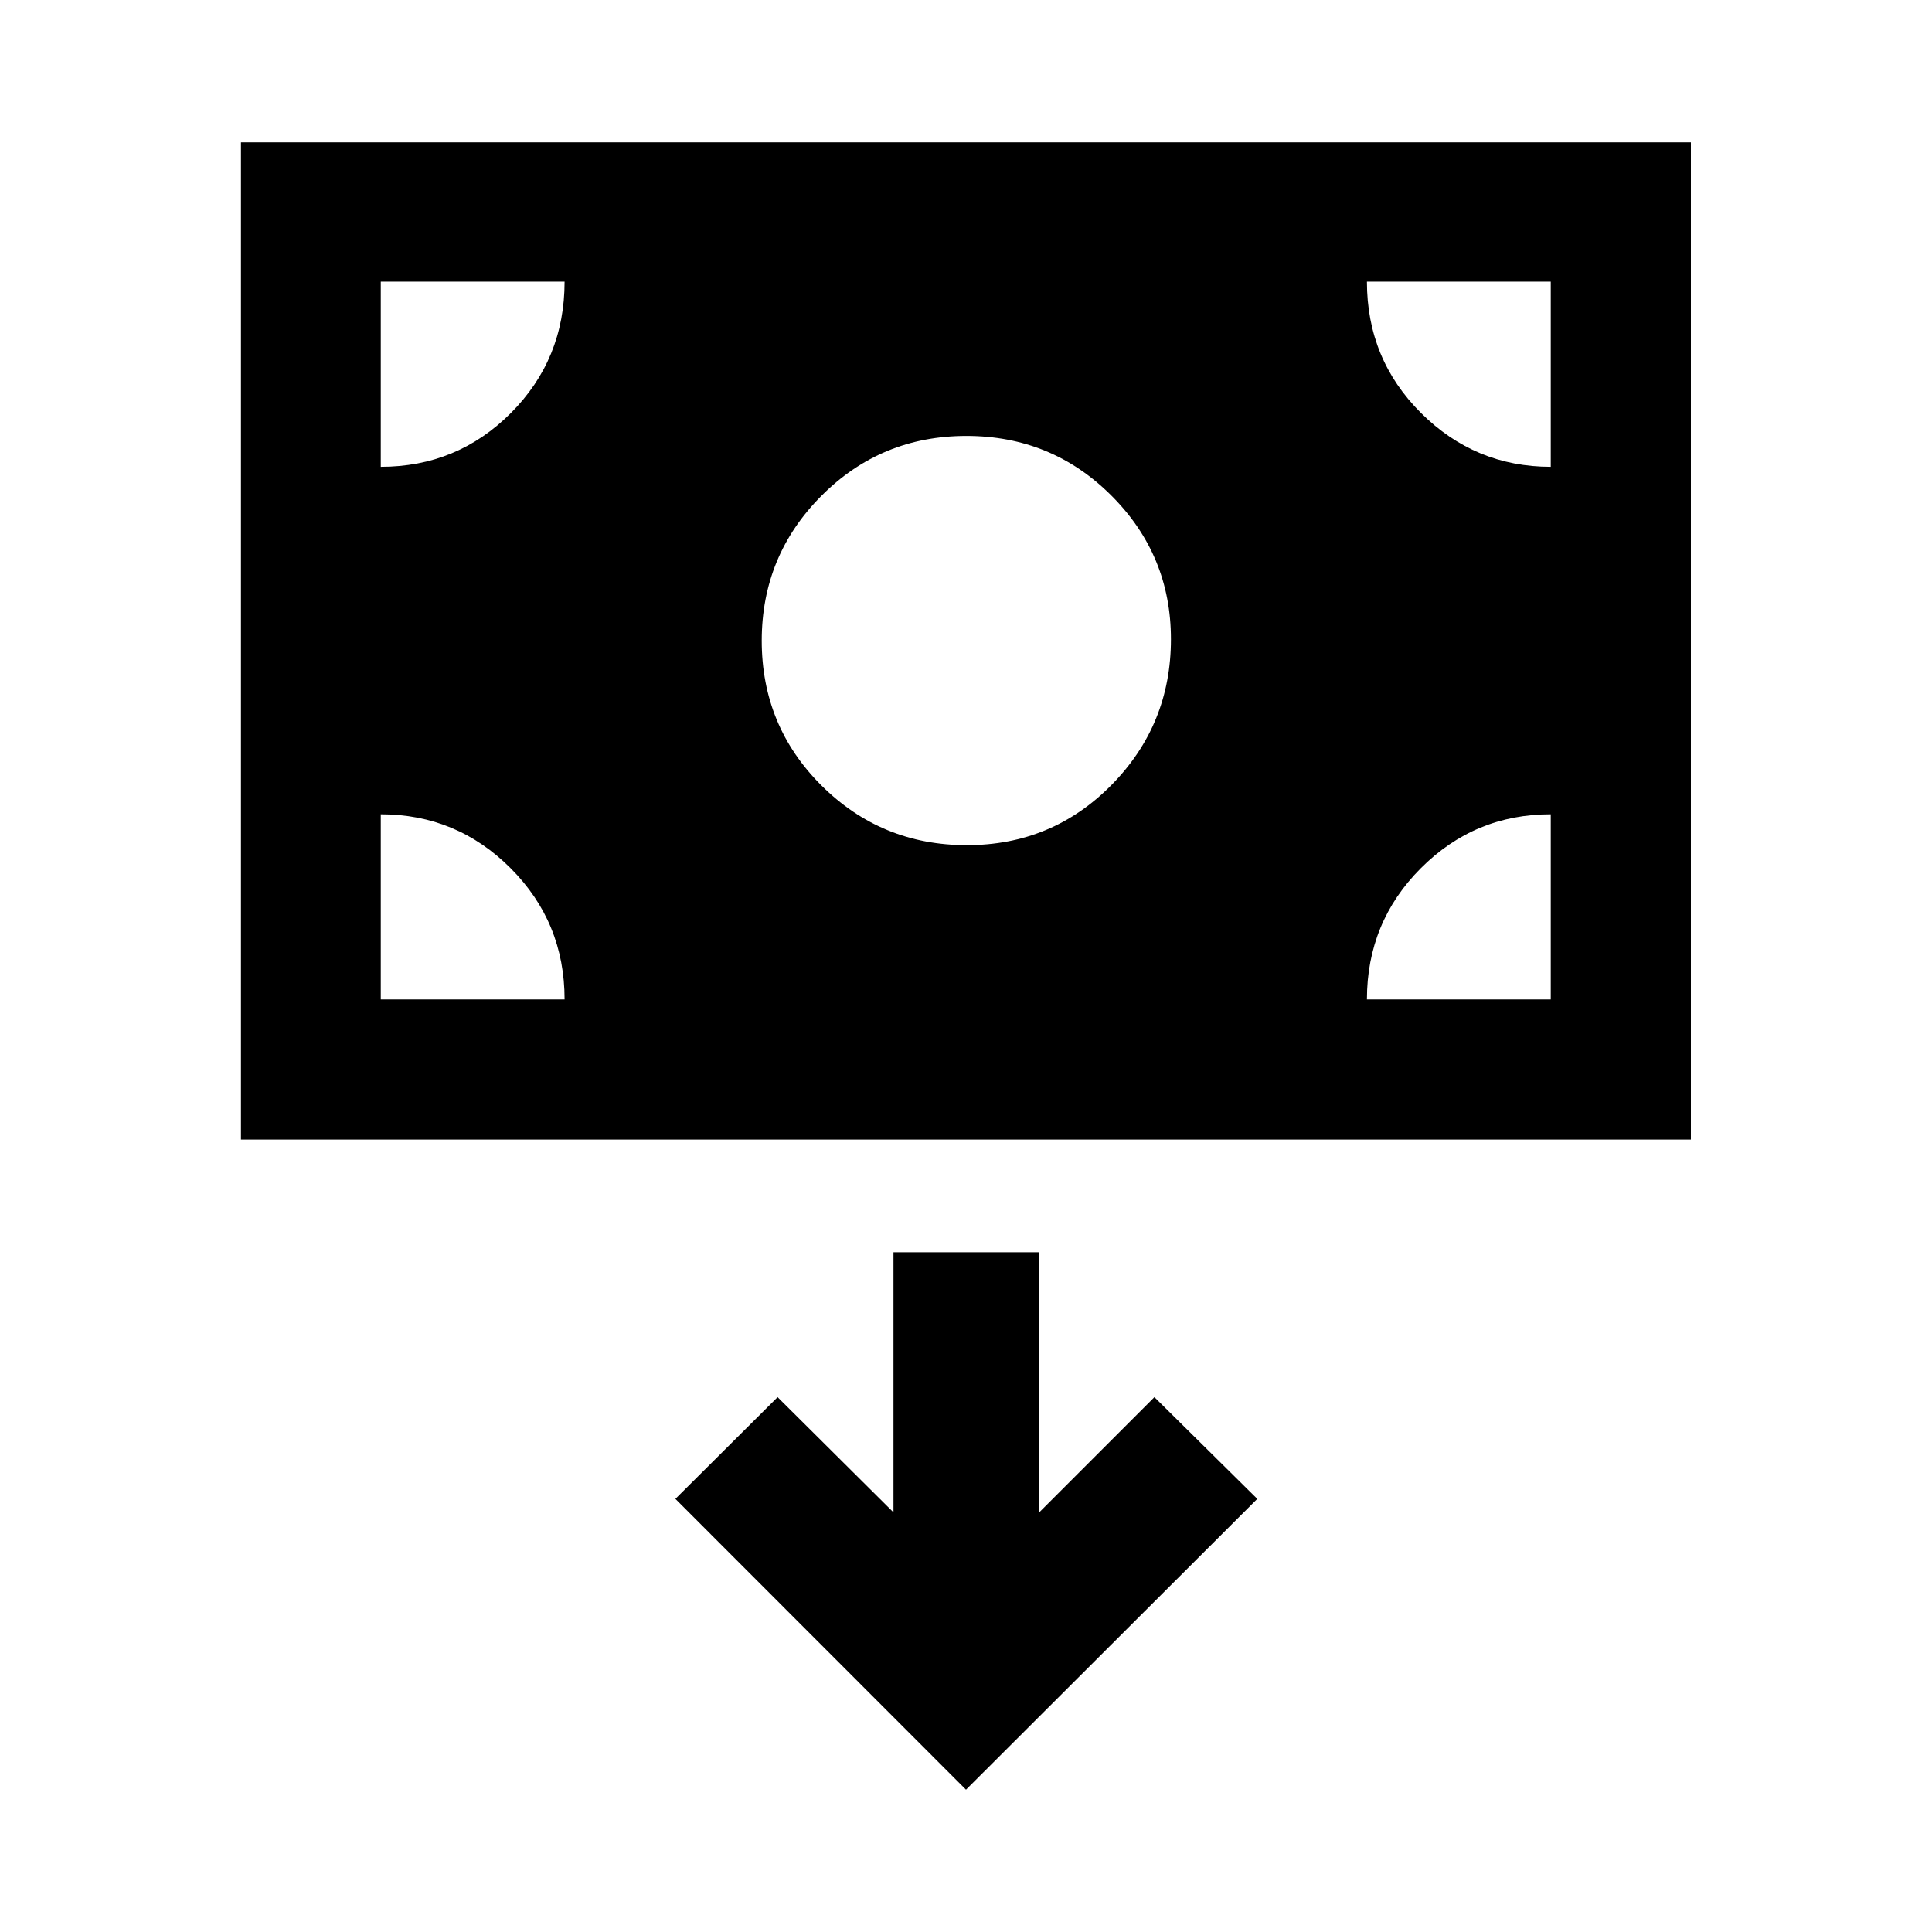<svg xmlns="http://www.w3.org/2000/svg" height="40" viewBox="0 -960 960 960" width="40"><path d="M119.73-393.75v-495.53h720.46v495.53H119.73Zm360.68-146.29q42.42 0 71.92-29.95t29.5-72.38q0-41.85-29.64-71.43-29.65-29.58-72-29.58-42.36 0-72.02 29.74-29.67 29.74-29.67 72 0 42.43 29.74 72.01 29.74 29.59 72.17 29.59ZM480-70.72l144.73-144.5-51.11-50.54-57.24 57.24v-129.24h-72.42v129.24l-57.58-57.24-50.78 50.54L480-70.72ZM189.2-463.38h91.34q0-38.34-26.79-65.17-26.78-26.83-64.55-26.83v92Zm490.02 0h91.34v-92q-37.84 0-64.59 26.83t-26.75 65.17Zm91.34-264.66v-92h-91.34q0 38.5 26.87 65.25t64.47 26.75Zm-581.36 0q38 0 64.67-26.75t26.67-65.25H189.2v92Z"/></svg>